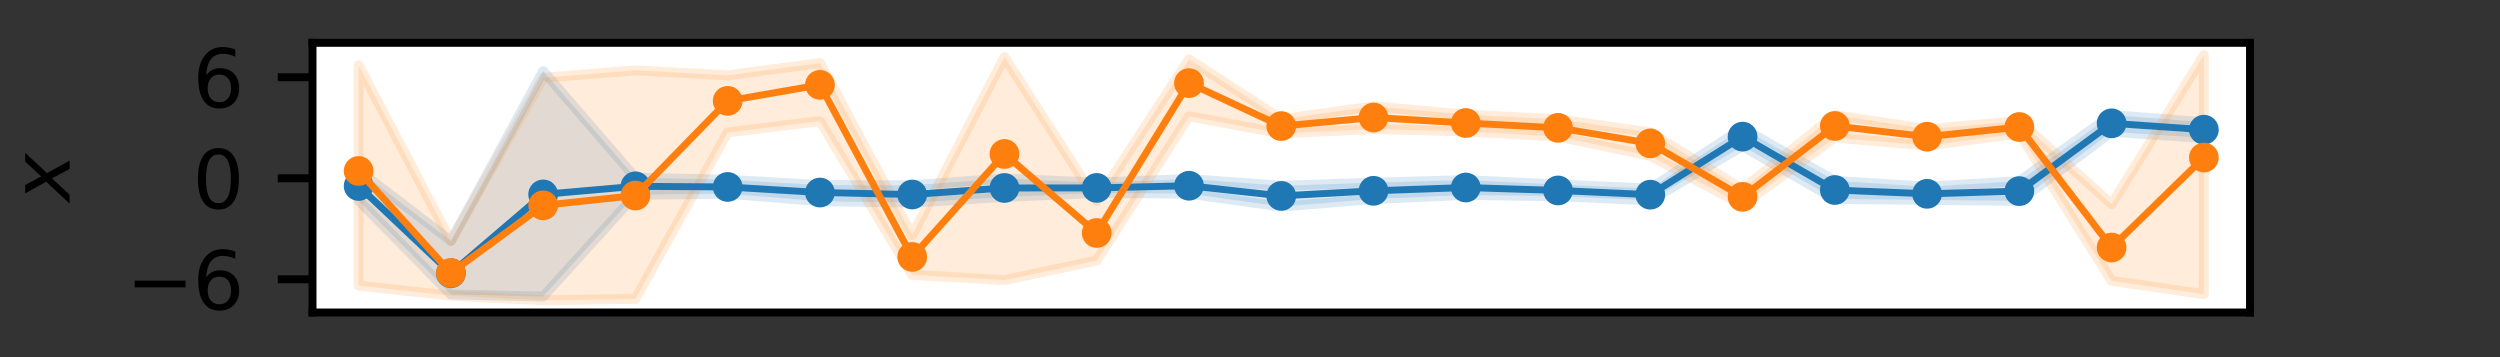 <?xml version="1.0" encoding="utf-8" standalone="no"?>
<!DOCTYPE svg PUBLIC "-//W3C//DTD SVG 1.1//EN"
  "http://www.w3.org/Graphics/SVG/1.1/DTD/svg11.dtd">
<svg height="36pt" version="1.1" viewBox="0 0 252 36" width="252pt" xmlns="http://www.w3.org/2000/svg" xmlns:xlink="http://www.w3.org/1999/xlink">
 <rect x="0" y="0" width="252" height="36" fill="#333333" stroke="none"/>
 <defs>
  <style type="text/css">*{stroke-linecap:butt;stroke-linejoin:round;}</style>
 </defs>
 <g id="figure_1">
  <g id="patch_1">
   <path d="M 0 36 
L 252 36 
L 252 0 
L 0 0 
z
" style="fill:none;"/>
  </g>
  <g id="axes_1">
   <g id="patch_2">
    <path d="M 31.5 31.5 
L 226.8 31.5 
L 226.8 4.32 
L 31.5 4.32 
z
" style="fill:#ffffff;"/>
   </g>
   <g id="PolyCollection_1">
    <defs>
     <path d="M 36.15 -18.834 
L 36.15 -15.781 
L 45.45 -6.323 
L 54.75 -6.109 
L 64.05 -16.37 
L 73.35 -16.471 
L 82.65 -15.721 
L 91.95 -15.575 
L 101.25 -16.146 
L 110.55 -16.544 
L 119.85 -16.482 
L 129.15 -15.176 
L 138.45 -15.937 
L 147.75 -16.352 
L 157.05 -16.215 
L 166.35 -15.809 
L 175.65 -21.271 
L 184.95 -15.949 
L 194.25 -15.848 
L 203.55 -15.754 
L 212.85 -22.709 
L 222.15 -22.092 
L 222.15 -23.684 
L 222.15 -23.684 
L 212.85 -24.405 
L 203.55 -17.745 
L 194.25 -17.184 
L 184.95 -17.776 
L 175.65 -23.08 
L 166.35 -16.999 
L 157.05 -17.402 
L 147.75 -17.849 
L 138.45 -17.586 
L 129.15 -17.278 
L 119.85 -17.962 
L 110.55 -17.59 
L 101.25 -18.016 
L 91.95 -17.323 
L 82.65 -17.348 
L 73.35 -17.885 
L 64.05 -18.092 
L 54.75 -28.84 
L 45.45 -11.715 
L 36.15 -18.834 
z
" id="mfcf786cb77" style="stroke:#1f77b4;stroke-opacity:0.15;"/>
    </defs>
    <g clip-path="url(#p096965e003)">
     <use style="fill:#1f77b4;fill-opacity:0.15;stroke:#1f77b4;stroke-opacity:0.15;" x="0" xlink:href="#mfcf786cb77" y="36"/>
    </g>
   </g>
   <g id="PolyCollection_2">
    <defs>
     <path d="M 36.15 -29.417 
L 36.15 -7.212 
L 45.45 -6.195 
L 54.75 -5.735 
L 64.05 -5.867 
L 73.35 -22.654 
L 82.65 -23.798 
L 91.95 -8.293 
L 101.25 -7.769 
L 110.55 -9.74 
L 119.85 -24.279 
L 129.15 -22.554 
L 138.45 -22.998 
L 147.75 -22.755 
L 157.05 -22.241 
L 166.35 -20.283 
L 175.65 -15.358 
L 184.95 -22.128 
L 194.25 -21.325 
L 203.55 -22.557 
L 212.85 -7.69 
L 222.15 -6.355 
L 222.15 -30.445 
L 222.15 -30.445 
L 212.85 -15.418 
L 203.55 -23.802 
L 194.25 -22.982 
L 184.95 -24.405 
L 175.65 -16.934 
L 166.35 -22.647 
L 157.05 -23.979 
L 147.75 -24.44 
L 138.45 -25.285 
L 129.15 -23.978 
L 119.85 -30.024 
L 110.55 -15.745 
L 101.25 -30.247 
L 91.95 -12.295 
L 82.65 -29.643 
L 73.35 -28.408 
L 64.05 -28.914 
L 54.75 -28.164 
L 45.45 -11.703 
L 36.15 -29.417 
z
" id="m5e344c1405" style="stroke:#ff7f0e;stroke-opacity:0.15;"/>
    </defs>
    <g clip-path="url(#p096965e003)">
     <use style="fill:#ff7f0e;fill-opacity:0.15;stroke:#ff7f0e;stroke-opacity:0.15;" x="0" xlink:href="#m5e344c1405" y="36"/>
    </g>
   </g>
   <g id="matplotlib.axis_1"/>
   <g id="matplotlib.axis_2">
    <g id="ytick_1">
     <g id="line2d_1">
      <defs>
       <path d="M 0 0 
L -3.5 0 
" id="m8bcc2056ea" style="stroke:#000000;stroke-width:0.8;"/>
      </defs>
      <g>
       <use style="stroke:#000000;stroke-width:0.8;" x="31.5" xlink:href="#m8bcc2056ea" y="28.154"/>
      </g>
     </g>
     <g id="text_1">
      <!-- −6 -->
      <g transform="translate(12.706 31.194)scale(0.08 -0.08)">
       <defs>
        <path d="M 678 2272 
L 4684 2272 
L 4684 1741 
L 678 1741 
L 678 2272 
z
" id="DejaVuSans-2212" transform="scale(0.016)"/>
        <path d="M 2113 2584 
Q 1688 2584 1439 2293 
Q 1191 2003 1191 1497 
Q 1191 994 1439 701 
Q 1688 409 2113 409 
Q 2538 409 2786 701 
Q 3034 994 3034 1497 
Q 3034 2003 2786 2293 
Q 2538 2584 2113 2584 
z
M 3366 4563 
L 3366 3988 
Q 3128 4100 2886 4159 
Q 2644 4219 2406 4219 
Q 1781 4219 1451 3797 
Q 1122 3375 1075 2522 
Q 1259 2794 1537 2939 
Q 1816 3084 2150 3084 
Q 2853 3084 3261 2657 
Q 3669 2231 3669 1497 
Q 3669 778 3244 343 
Q 2819 -91 2113 -91 
Q 1303 -91 875 529 
Q 447 1150 447 2328 
Q 447 3434 972 4092 
Q 1497 4750 2381 4750 
Q 2619 4750 2861 4703 
Q 3103 4656 3366 4563 
z
" id="DejaVuSans-36" transform="scale(0.016)"/>
       </defs>
       <use xlink:href="#DejaVuSans-2212"/>
       <use x="83.789" xlink:href="#DejaVuSans-36"/>
      </g>
     </g>
    </g>
    <g id="ytick_2">
     <g id="line2d_2">
      <g>
       <use style="stroke:#000000;stroke-width:0.8;" x="31.5" xlink:href="#m8bcc2056ea" y="17.969"/>
      </g>
     </g>
     <g id="text_2">
      <!-- 0 -->
      <g transform="translate(19.41 21.008)scale(0.08 -0.08)">
       <defs>
        <path d="M 2034 4250 
Q 1547 4250 1301 3770 
Q 1056 3291 1056 2328 
Q 1056 1369 1301 889 
Q 1547 409 2034 409 
Q 2525 409 2770 889 
Q 3016 1369 3016 2328 
Q 3016 3291 2770 3770 
Q 2525 4250 2034 4250 
z
M 2034 4750 
Q 2819 4750 3233 4129 
Q 3647 3509 3647 2328 
Q 3647 1150 3233 529 
Q 2819 -91 2034 -91 
Q 1250 -91 836 529 
Q 422 1150 422 2328 
Q 422 3509 836 4129 
Q 1250 4750 2034 4750 
z
" id="DejaVuSans-30" transform="scale(0.016)"/>
       </defs>
       <use xlink:href="#DejaVuSans-30"/>
      </g>
     </g>
    </g>
    <g id="ytick_3">
     <g id="line2d_3">
      <g>
       <use style="stroke:#000000;stroke-width:0.8;" x="31.5" xlink:href="#m8bcc2056ea" y="7.783"/>
      </g>
     </g>
     <g id="text_3">
      <!-- 6 -->
      <g transform="translate(19.41 10.822)scale(0.08 -0.08)">
       <use xlink:href="#DejaVuSans-36"/>
      </g>
     </g>
    </g>
    <g id="text_4">
     <!-- $x$ -->
     <g transform="translate(7.043 20.31)rotate(-90)scale(0.08 -0.08)">
      <defs>
       <path d="M 3841 3500 
L 2234 1784 
L 3219 0 
L 2559 0 
L 1819 1388 
L 531 0 
L -166 0 
L 1556 1844 
L 641 3500 
L 1300 3500 
L 1972 2234 
L 3144 3500 
L 3841 3500 
z
" id="DejaVuSans-Oblique-78" transform="scale(0.016)"/>
      </defs>
      <use transform="translate(0 0.312)" xlink:href="#DejaVuSans-Oblique-78"/>
     </g>
    </g>
   </g>
   <g id="line2d_4">
    <path clip-path="url(#p096965e003)" d="M 36.15 18.748 
L 45.45 27.543 
L 54.75 19.595 
L 64.05 18.781 
L 73.35 18.844 
L 82.65 19.408 
L 91.95 19.607 
L 101.25 18.948 
L 110.55 18.942 
L 119.85 18.722 
L 129.15 19.747 
L 138.45 19.234 
L 147.75 18.901 
L 157.05 19.197 
L 166.35 19.624 
L 175.65 13.773 
L 184.95 19.152 
L 194.25 19.536 
L 203.55 19.264 
L 212.85 12.43 
L 222.15 13.073 
" style="fill:none;stroke:#1f77b4;stroke-linecap:square;stroke-width:0.7;"/>
    <defs>
     <path d="M 0 1 
C 0.265 1 0.52 0.895 0.707 0.707 
C 0.895 0.52 1 0.265 1 0 
C 1 -0.265 0.895 -0.52 0.707 -0.707 
C 0.52 -0.895 0.265 -1 0 -1 
C -0.265 -1 -0.52 -0.895 -0.707 -0.707 
C -0.895 -0.52 -1 -0.265 -1 0 
C -1 0.265 -0.895 0.52 -0.707 0.707 
C -0.52 0.895 -0.265 1 0 1 
z
" id="m1b7b3e7ee9" style="stroke:#1f77b4;"/>
    </defs>
    <g clip-path="url(#p096965e003)">
     <use style="fill:#1f77b4;stroke:#1f77b4;" x="36.15" xlink:href="#m1b7b3e7ee9" y="18.748"/>
     <use style="fill:#1f77b4;stroke:#1f77b4;" x="45.45" xlink:href="#m1b7b3e7ee9" y="27.543"/>
     <use style="fill:#1f77b4;stroke:#1f77b4;" x="54.75" xlink:href="#m1b7b3e7ee9" y="19.595"/>
     <use style="fill:#1f77b4;stroke:#1f77b4;" x="64.05" xlink:href="#m1b7b3e7ee9" y="18.781"/>
     <use style="fill:#1f77b4;stroke:#1f77b4;" x="73.35" xlink:href="#m1b7b3e7ee9" y="18.844"/>
     <use style="fill:#1f77b4;stroke:#1f77b4;" x="82.65" xlink:href="#m1b7b3e7ee9" y="19.408"/>
     <use style="fill:#1f77b4;stroke:#1f77b4;" x="91.95" xlink:href="#m1b7b3e7ee9" y="19.607"/>
     <use style="fill:#1f77b4;stroke:#1f77b4;" x="101.25" xlink:href="#m1b7b3e7ee9" y="18.948"/>
     <use style="fill:#1f77b4;stroke:#1f77b4;" x="110.55" xlink:href="#m1b7b3e7ee9" y="18.942"/>
     <use style="fill:#1f77b4;stroke:#1f77b4;" x="119.85" xlink:href="#m1b7b3e7ee9" y="18.722"/>
     <use style="fill:#1f77b4;stroke:#1f77b4;" x="129.15" xlink:href="#m1b7b3e7ee9" y="19.747"/>
     <use style="fill:#1f77b4;stroke:#1f77b4;" x="138.45" xlink:href="#m1b7b3e7ee9" y="19.234"/>
     <use style="fill:#1f77b4;stroke:#1f77b4;" x="147.75" xlink:href="#m1b7b3e7ee9" y="18.901"/>
     <use style="fill:#1f77b4;stroke:#1f77b4;" x="157.05" xlink:href="#m1b7b3e7ee9" y="19.197"/>
     <use style="fill:#1f77b4;stroke:#1f77b4;" x="166.35" xlink:href="#m1b7b3e7ee9" y="19.624"/>
     <use style="fill:#1f77b4;stroke:#1f77b4;" x="175.65" xlink:href="#m1b7b3e7ee9" y="13.773"/>
     <use style="fill:#1f77b4;stroke:#1f77b4;" x="184.95" xlink:href="#m1b7b3e7ee9" y="19.152"/>
     <use style="fill:#1f77b4;stroke:#1f77b4;" x="194.25" xlink:href="#m1b7b3e7ee9" y="19.536"/>
     <use style="fill:#1f77b4;stroke:#1f77b4;" x="203.55" xlink:href="#m1b7b3e7ee9" y="19.264"/>
     <use style="fill:#1f77b4;stroke:#1f77b4;" x="212.85" xlink:href="#m1b7b3e7ee9" y="12.43"/>
     <use style="fill:#1f77b4;stroke:#1f77b4;" x="222.15" xlink:href="#m1b7b3e7ee9" y="13.073"/>
    </g>
   </g>
   <g id="line2d_5">
    <path clip-path="url(#p096965e003)" d="M 36.15 17.233 
L 45.45 27.512 
L 54.75 20.701 
L 64.05 19.711 
L 73.35 10.167 
L 82.65 8.553 
L 91.95 25.898 
L 101.25 15.519 
L 110.55 23.483 
L 119.85 8.374 
L 129.15 12.71 
L 138.45 11.845 
L 147.75 12.399 
L 157.05 12.886 
L 166.35 14.452 
L 175.65 19.843 
L 184.95 12.697 
L 194.25 13.78 
L 203.55 12.802 
L 212.85 24.951 
L 222.15 15.88 
" style="fill:none;stroke:#ff7f0e;stroke-linecap:square;stroke-width:0.7;"/>
    <defs>
     <path d="M 0 1 
C 0.265 1 0.52 0.895 0.707 0.707 
C 0.895 0.52 1 0.265 1 0 
C 1 -0.265 0.895 -0.52 0.707 -0.707 
C 0.52 -0.895 0.265 -1 0 -1 
C -0.265 -1 -0.52 -0.895 -0.707 -0.707 
C -0.895 -0.52 -1 -0.265 -1 0 
C -1 0.265 -0.895 0.52 -0.707 0.707 
C -0.52 0.895 -0.265 1 0 1 
z
" id="m61e7d97755" style="stroke:#ff7f0e;"/>
    </defs>
    <g clip-path="url(#p096965e003)">
     <use style="fill:#ff7f0e;stroke:#ff7f0e;" x="36.15" xlink:href="#m61e7d97755" y="17.233"/>
     <use style="fill:#ff7f0e;stroke:#ff7f0e;" x="45.45" xlink:href="#m61e7d97755" y="27.512"/>
     <use style="fill:#ff7f0e;stroke:#ff7f0e;" x="54.75" xlink:href="#m61e7d97755" y="20.701"/>
     <use style="fill:#ff7f0e;stroke:#ff7f0e;" x="64.05" xlink:href="#m61e7d97755" y="19.711"/>
     <use style="fill:#ff7f0e;stroke:#ff7f0e;" x="73.35" xlink:href="#m61e7d97755" y="10.167"/>
     <use style="fill:#ff7f0e;stroke:#ff7f0e;" x="82.65" xlink:href="#m61e7d97755" y="8.553"/>
     <use style="fill:#ff7f0e;stroke:#ff7f0e;" x="91.95" xlink:href="#m61e7d97755" y="25.898"/>
     <use style="fill:#ff7f0e;stroke:#ff7f0e;" x="101.25" xlink:href="#m61e7d97755" y="15.519"/>
     <use style="fill:#ff7f0e;stroke:#ff7f0e;" x="110.55" xlink:href="#m61e7d97755" y="23.483"/>
     <use style="fill:#ff7f0e;stroke:#ff7f0e;" x="119.85" xlink:href="#m61e7d97755" y="8.374"/>
     <use style="fill:#ff7f0e;stroke:#ff7f0e;" x="129.15" xlink:href="#m61e7d97755" y="12.71"/>
     <use style="fill:#ff7f0e;stroke:#ff7f0e;" x="138.45" xlink:href="#m61e7d97755" y="11.845"/>
     <use style="fill:#ff7f0e;stroke:#ff7f0e;" x="147.75" xlink:href="#m61e7d97755" y="12.399"/>
     <use style="fill:#ff7f0e;stroke:#ff7f0e;" x="157.05" xlink:href="#m61e7d97755" y="12.886"/>
     <use style="fill:#ff7f0e;stroke:#ff7f0e;" x="166.35" xlink:href="#m61e7d97755" y="14.452"/>
     <use style="fill:#ff7f0e;stroke:#ff7f0e;" x="175.65" xlink:href="#m61e7d97755" y="19.843"/>
     <use style="fill:#ff7f0e;stroke:#ff7f0e;" x="184.95" xlink:href="#m61e7d97755" y="12.697"/>
     <use style="fill:#ff7f0e;stroke:#ff7f0e;" x="194.25" xlink:href="#m61e7d97755" y="13.78"/>
     <use style="fill:#ff7f0e;stroke:#ff7f0e;" x="203.55" xlink:href="#m61e7d97755" y="12.802"/>
     <use style="fill:#ff7f0e;stroke:#ff7f0e;" x="212.85" xlink:href="#m61e7d97755" y="24.951"/>
     <use style="fill:#ff7f0e;stroke:#ff7f0e;" x="222.15" xlink:href="#m61e7d97755" y="15.88"/>
    </g>
   </g>
   <g id="patch_3">
    <path d="M 31.5 31.5 
L 31.5 4.32 
" style="fill:none;stroke:#000000;stroke-linecap:square;stroke-linejoin:miter;stroke-width:0.8;"/>
   </g>
   <g id="patch_4">
    <path d="M 226.8 31.5 
L 226.8 4.32 
" style="fill:none;stroke:#000000;stroke-linecap:square;stroke-linejoin:miter;stroke-width:0.8;"/>
   </g>
   <g id="patch_5">
    <path d="M 31.5 31.5 
L 226.8 31.5 
" style="fill:none;stroke:#000000;stroke-linecap:square;stroke-linejoin:miter;stroke-width:0.8;"/>
   </g>
   <g id="patch_6">
    <path d="M 31.5 4.32 
L 226.8 4.32 
" style="fill:none;stroke:#000000;stroke-linecap:square;stroke-linejoin:miter;stroke-width:0.8;"/>
   </g>
  </g>
 </g>
 <defs>
  <clipPath id="p096965e003">
   <rect height="27.18" width="195.3" x="31.5" y="4.32"/>
  </clipPath>
 </defs>
</svg>
